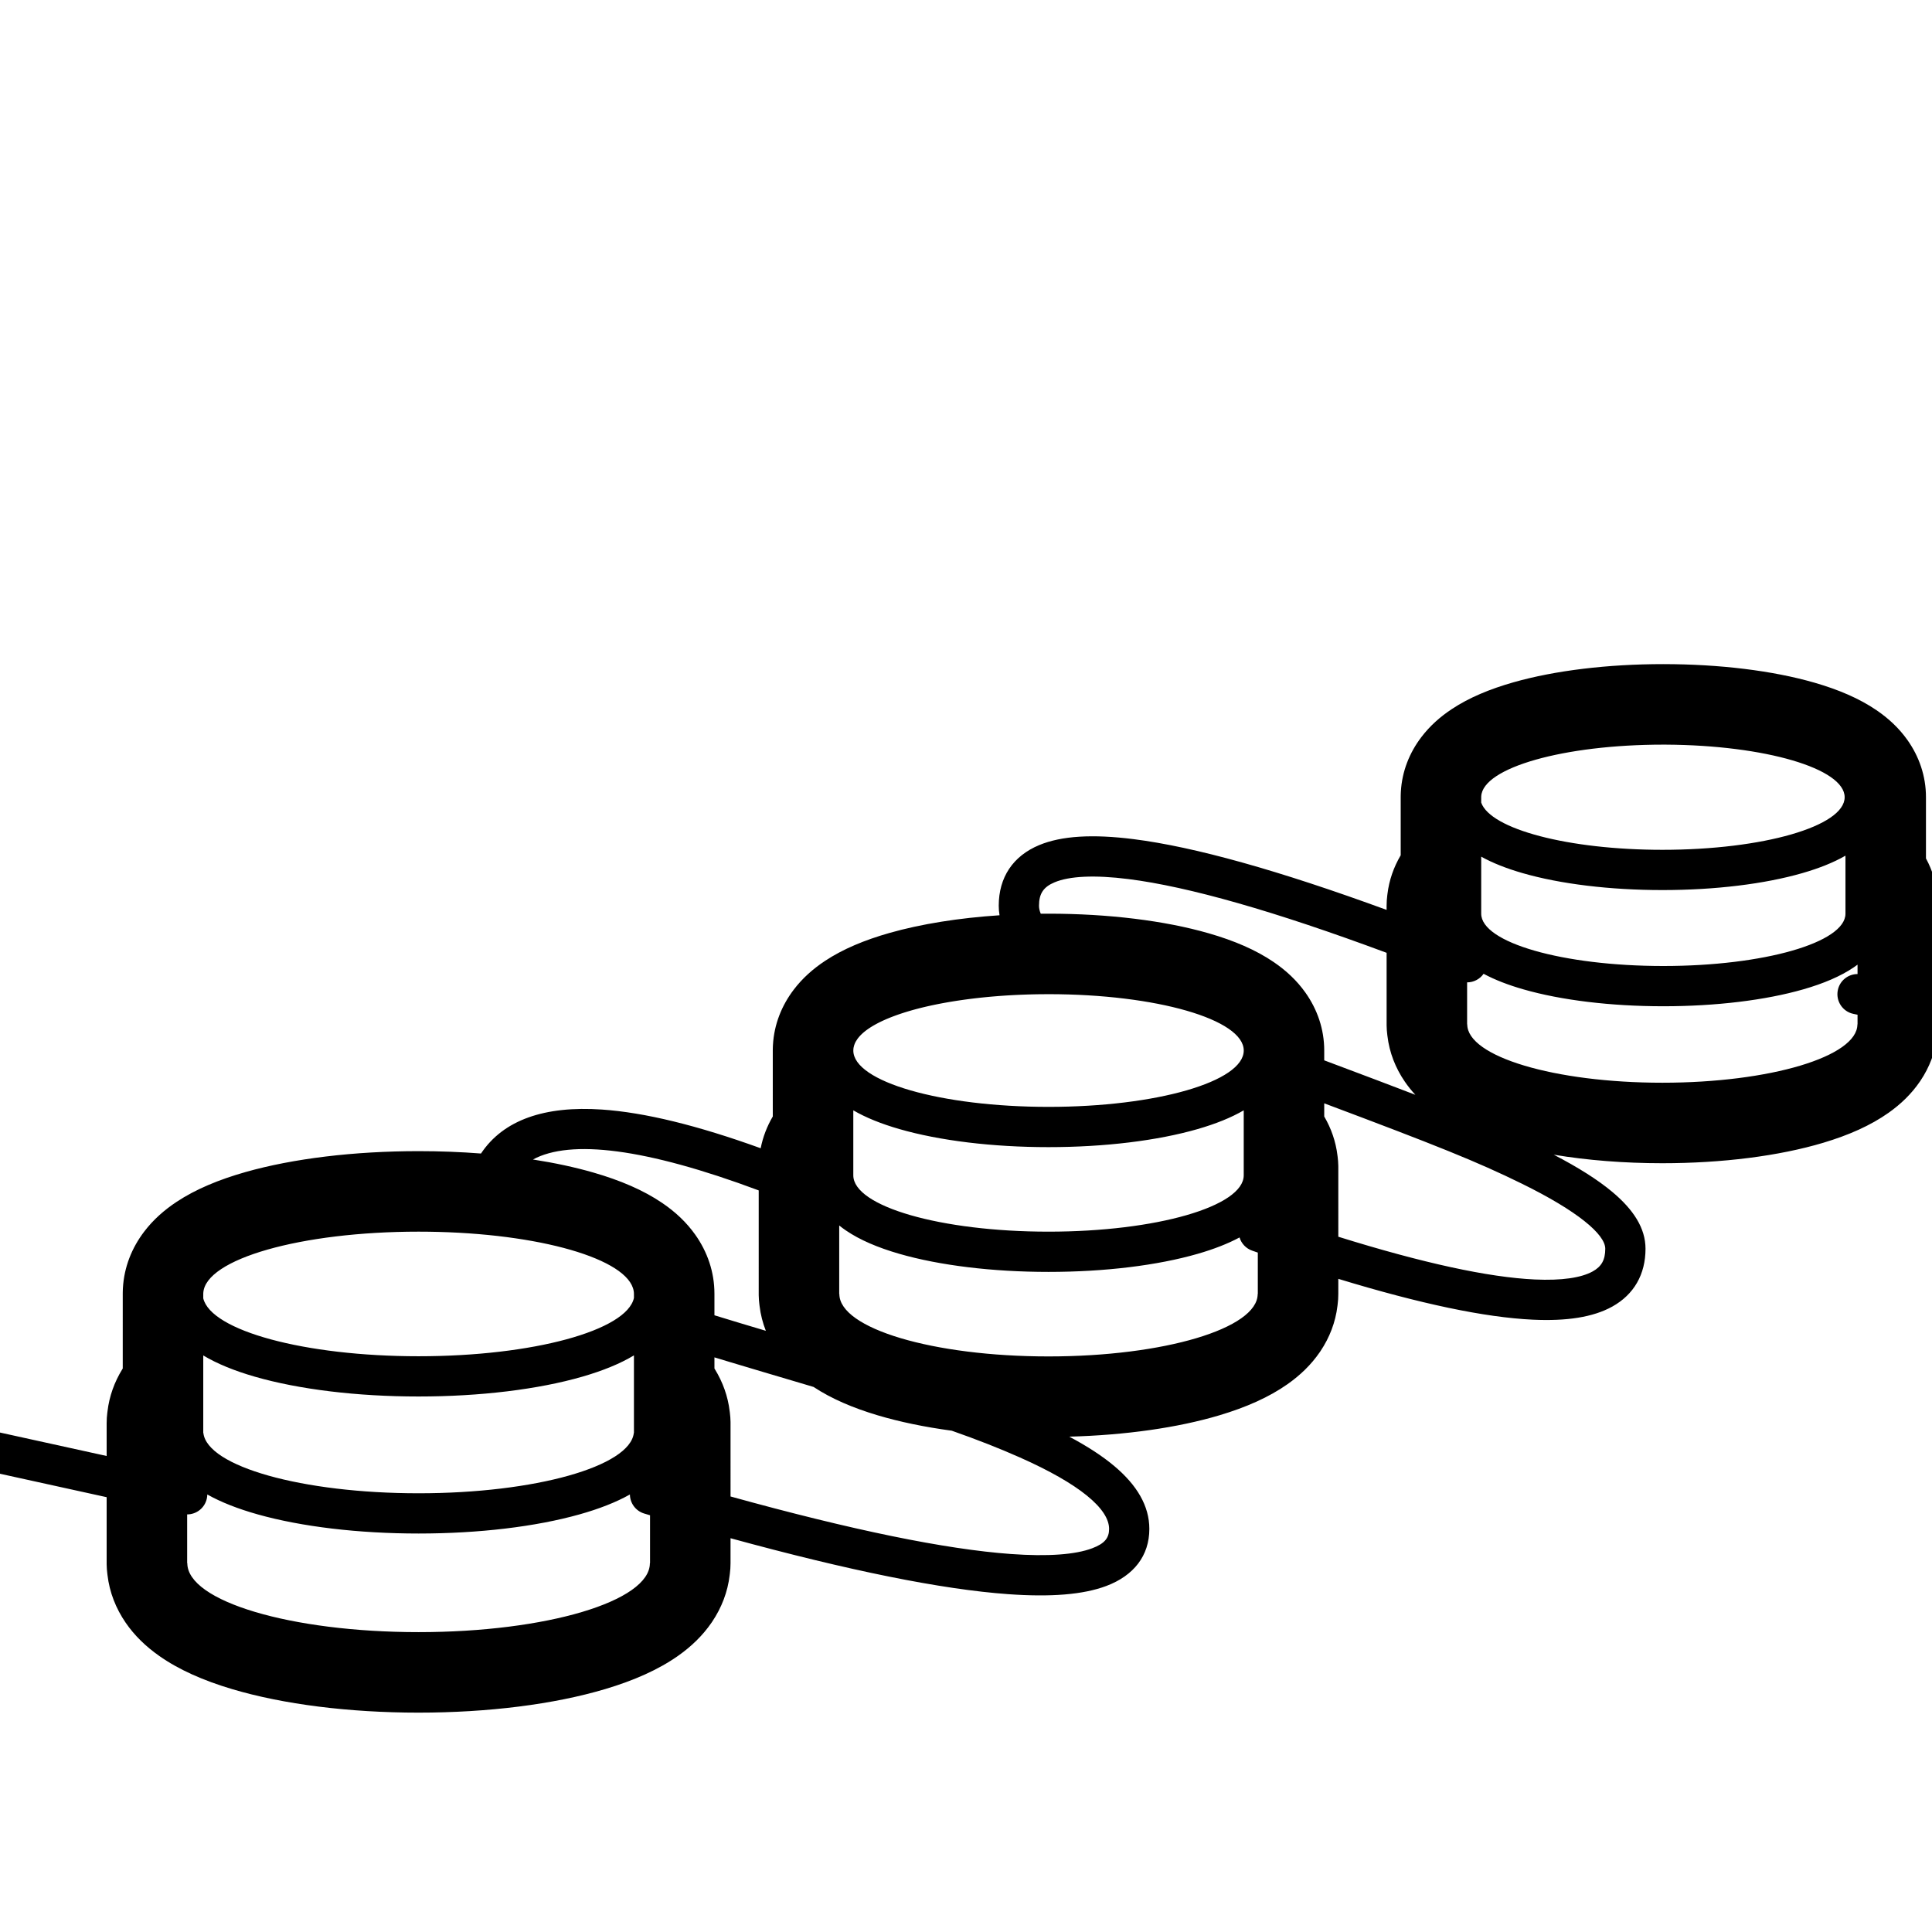 <svg height="960" viewBox="0 0 960 960" width="960" xmlns="http://www.w3.org/2000/svg"><path d="m826.5 330c27.863 0 54.337 3.23 75.078 9.212 11.995 3.46 22.314 7.865 30.845 13.682 5.975 4.074 11.164 8.886 15.361 14.802 5.8 8.176 9.216 17.874 9.216 28.406v30.456l.216.398c2.875 5.378 4.778 11.323 5.449 17.827l.036.381.04.329c.146 1.286.232 2.591.253 3.912l.005.661-0 41.974 34.753 7.167c5.409 1.116 8.89 6.405 7.774 11.814-1.116 5.409-6.405 8.89-11.814 7.774l-30.858-6.364c-.051.599-.115 1.194-.192 1.785l-.031.221-.04.359c-.952 8.032-3.858 15.513-8.262 22.113l-.351.519c-4.198 6.138-9.462 11.201-15.565 15.518-8.888 6.286-19.748 11.096-32.408 14.883-22.062 6.6-50.288 10.172-80.007 10.172-19.002 0-37.394-1.46-53.954-4.239 12.189 6.346 21.838 12.424 29.072 18.472 10.602 8.865 16.529 18.083 16.529 28.262 0 12.706-5.715 22.749-16.534 28.75-9.497 5.267-22.604 7.283-39.469 6.496-23.757-1.108-55.913-7.878-96.643-20.289l-.001 7.547c0 1.767-.115 3.508-.337 5.215l-.037.264-.045.405c-.97 8.155-3.931 15.754-8.422 22.464l-.358.528c-4.298 6.264-9.702 11.447-15.987 15.88-9.236 6.514-20.602 11.532-33.892 15.496-20.798 6.204-46.847 9.882-74.609 10.613 9.003 4.788 16.462 9.632 22.41 14.638 11.179 9.408 17.382 19.732 17.382 31.207 0 13.334-7.74 23.207-21.354 28.339-11.539 4.35-27.735 5.605-48.893 4.076-32.97-2.383-78.869-11.65-137.856-27.79l-.001 12.416c0 1.767-.115 3.508-.337 5.215l-.046.329-.038.347c-.978 8.385-4.022 16.206-8.658 23.123l-.36.53c-4.445 6.473-10.065 11.859-16.632 16.486-9.788 6.897-21.953 12.263-36.244 16.522-25.401 7.57-58.145 11.698-92.686 11.698s-67.285-4.128-92.686-11.698c-14.291-4.259-26.456-9.626-36.244-16.522-6.567-4.627-12.187-10.013-16.632-16.486-4.838-7.047-8.014-15.053-9.018-23.653l-.038-.347-.046-.329c-.194-1.493-.306-3.013-.331-4.553l-.005-.661-0-32.803-100.924-22.18c-5.394-1.185-8.806-6.519-7.62-11.913 1.185-5.394 6.519-8.806 11.913-7.62l96.631 21.237 0-16.325c0-1.767.115-3.508.337-5.215l.067-.481.018-.17c.883-7.492 3.438-14.533 7.319-20.859l.258-.414.001-37.162c0-.187.001-.374.004-.561l.012-.561.014-.51c.011-.374.026-.749.047-1.122.592-10.532 4.455-20.059 10.569-28.097 4.469-5.875 9.934-10.72 16.226-14.872 9.338-6.162 20.777-10.944 34.126-14.734 23.705-6.731 54.039-10.389 86.003-10.389 10.575 0 20.971.4 31.008 1.18 11.146-16.736 31.682-23.786 60.078-21.851 21.199 1.444 47.457 7.866 78.9 19.23 1.096-5.588 3.147-10.88 5.992-15.75l.023-.037-.001-32.771c0-.187.001-.374.004-.561l.012-.561.013-.463c.01-.374.026-.748.047-1.121.58-10.331 4.359-19.663 10.323-27.515 4.327-5.696 9.589-10.367 15.621-14.352 8.828-5.833 19.538-10.316 31.981-13.853 15.691-4.461 34.472-7.452 54.666-8.784-.261-1.56-.393-3.136-.393-4.726 0-14.102 7.067-24.71 20.077-30.127 11.203-4.664 26.722-5.514 46.855-2.977 30.344 3.823 72.212 15.545 125.794 35.163l.001-2.059c0-1.767.115-3.508.337-5.215l.052-.374.034-.296c.836-6.865 3.118-13.32 6.549-19.147l.028-.046v-28.887c0-.187.001-.374.004-.561l.012-.561.012-.432c.011-.374.026-.748.047-1.122.574-10.209 4.306-19.419 10.183-27.149 4.238-5.574 9.37-10.126 15.234-13.997 8.495-5.608 18.728-9.888 30.578-13.254 20.64-5.863 46.856-9.026 74.43-9.026zm-513.502 412.601c-6.878 3.872-15.302 7.153-25.067 9.899-21.725 6.109-49.998 9.5-79.93 9.5s-58.205-3.391-79.93-9.5c-9.766-2.746-18.191-6.028-25.07-9.9l-.001.135c-.016.631-.092 1.271-.232 1.911-1.027 4.675-5.17 7.86-9.768 7.856l.001 24.248h.079c0 18.916 51.452 34.25 114.921 34.25s114.921-15.334 114.921-34.25h.079l.001-23.82c-.946-.28-1.895-.561-2.847-.843-4.312-1.28-7.114-5.211-7.156-9.486zm42.003-68.129.001 5.537.258.414c3.88 6.326 6.435 13.366 7.318 20.858l.018.169.067.481c.194 1.493.306 3.013.331 4.553l.005.661.001 36.444c60.371 16.717 106.862 26.243 139.298 28.587 18.526 1.339 32.093.288 40.396-2.842 6.228-2.348 8.409-5.13 8.409-9.625 0-9.993-14.675-22.343-44.315-35.501-10.167-4.513-20.924-8.749-33.87-13.302-13.4-1.805-25.854-4.378-36.842-7.656-12.313-3.673-22.974-8.25-31.82-14.083-2.227-.664-4.5-1.34-6.821-2.029-2.547-.756-14.262-4.227-17.454-5.175-6.737-2-12.144-3.614-17.307-5.169-2.647-.797-5.201-1.57-7.674-2.324zm-40-.987c-6.925 4.162-15.546 7.659-25.647 10.575-21.922 6.328-50.779 9.851-81.376 9.851s-59.454-3.523-81.376-9.851c-10.08-2.91-18.685-6.398-25.602-10.548l0 38.489.055 0c1.823 16.658 49.006 30 106.945 30s105.123-13.342 106.945-30l.055-0zm102-64.548-0 34.064h.071c0 17.121 46.53 31 103.929 31s103.929-13.879 103.929-31h.071l.001-20.59c-.924-.319-1.851-.64-2.782-.963-3.149-1.094-5.404-3.604-6.297-6.569-5.87 3.15-12.838 5.843-20.786 8.137-20.014 5.777-46.291 8.986-74.136 8.986s-54.122-3.208-74.136-8.986c-10.716-3.093-19.649-6.91-26.515-11.596-1.166-.796-2.284-1.623-3.348-2.482zm-209.006 3.064c-58.498 0-106.036 13.603-106.98 30.487l-.014.513-.003 2.122c3.852 16.085 50.277 28.789 106.98 28.789 56.929 0 103.497-12.805 107.024-28.981l-.002-1.93c0-16.151-42.63-29.417-97.069-30.868-3.272-.087-6.586-.132-9.936-.132zm56.833-35.852c10.773 1.675 20.838 3.836 29.913 6.452 13.498 3.891 25.02 8.808 34.379 15.187 6.397 4.36 11.909 9.469 16.325 15.69 6.025 8.489 9.555 18.51 9.555 29.367l-0 10.711c3.871 1.191 7.939 2.43 12.262 3.733l1.181.356c3.758 1.132 7.651 2.296 12.101 3.621-1.549-3.94-2.613-8.084-3.124-12.383l-.045-.405-.037-.264c-.194-1.493-.306-3.013-.331-4.553l-.005-.661-.002-51.496c-56.24-21.004-93.543-25.463-112.17-15.356zm393.175-27.909-.003 6.533.022.039c3.438 5.885 5.716 12.387 6.551 19.283l.03.259.06.433c.194 1.493.306 3.013.331 4.553l.005.661.001 34.523c42.024 13.098 74.616 20.169 97.575 21.24 13.493.629 23.154-.856 28.836-4.008 4.361-2.419 6.235-5.712 6.235-11.26 0-7.181-13.895-18.798-41.477-32.351-22.298-10.956-42.425-18.987-98.167-39.906zm-40.002 3.478c-6.281 3.655-13.957 6.726-22.865 9.298-20.014 5.777-46.291 8.986-74.136 8.986s-54.122-3.208-74.136-8.986c-8.907-2.571-16.583-5.643-22.864-9.297l-0 32.283c0 15.464 43.428 28 97 28s97-12.536 97-28zm-97.001-57.717c-1.443 0-2.879.009-4.307.027-.604.008-1.207.017-1.808.028l-.199.004c-.348.006-.695.013-1.042.021l-.592.013-.045.001-.336.008-1.197.032-.181.005-1.273.039c-.875.028-1.746.06-2.614.095l-.508.021c-.822.035-1.642.072-2.457.113-.7.035-1.397.072-2.091.111-.349.02-.698.04-1.046.061l-.42.025-.38.023-.352.022c-.294.019-.587.038-.88.057l-.278.019c-.18.012-.36.024-.54.037l-.673.047-.735.053-.72.054.811-.06-.818.061-.375.028-.343.027-.217.016-.528.043-.305.024.315-.025-.775.064-.488.04-.114.01.066-.006-.072.006-.188.017-.677.059-.418.037-.06.005c-.283.025-.566.051-.849.077l.651-.06c-.502.045-1.002.092-1.5.14l-.441.043c-.445.043-.889.088-1.332.133l-.424.044-.51.053-.989.106-.428.047c-.632.07-1.261.142-1.887.215l-.565.067-.309.037c-.301.036-.602.073-.902.111l-.7.088-.282.036c-.106.014-.212.027-.318.041l-.673.088-.459.061.258-.035-.716.097.278-.038-.59.08-.102.014-.412.057-.262.037c-.243.034-.485.068-.727.103l-.392.056c-.089.013-.179.026-.268.039l-.738.109-.575.086-.546.083c-.24.037-.48.074-.719.112l-.028.004-.094.015.094-.015c-.322.051-.642.102-.962.153l-1.129.185-.179.03-.115.019-.112.018-.643.109-.027.005-.031.005-.065.012.045-.009-.673.118-.693.122c-.172.031-.343.061-.514.092l-.096.017-.66.121.145-.027-.664.123-.137.026c-.372.07-.741.14-1.109.211l-.687.134-.493.098-.342.068-.252.051-.257.052-.018.004-.02.005-.072.014-.126.026-.096.02-.85.177.627-.131.223-.046c-.42.087-.838.174-1.254.263l-.584.125-.344.075-.387.085-.458.101-.131.029-.195.044-.282.065-.261.059-.114.026-.356.082c-.179.041-.357.083-.535.125l-.489.116-.299.071-.246.059c-.226.055-.452.11-.677.165l-.215.053c-.137.034-.275.068-.411.102l-.365.092c-.224.057-.446.113-.668.171l-.49.127-.503.132c-.229.061-.457.122-.684.183l-.525.143-.49.135c-.154.043-.307.086-.46.129l-.646.184-.222.064-.158.046c-.218.063-.435.127-.651.191l.062-.018-.298.088-.256.076-.487.148-.528.162-.514.16-.188.059-.087.028-.173.054-.444.143-.239.078-.336.11-.434.143c-.079.026-.157.052-.236.079l-.293.099-.725.248c-.099.034-.197.068-.295.103l-.393.138-.252.09.251-.089c-.304.108-.605.216-.903.325l.401-.146c-.319.115-.635.231-.949.348l-.415.156c-.063.024-.126.048-.188.071l-.178.068-.287.11-.128.049-.157.062.094-.037-.386.151-.087.035-.095.038-.302.12-.393.159-.548.226c-.077.032-.153.064-.229.096l-.147.062-.453.193c-.12.052-.239.103-.357.155l-.539.238-.291.131-.478.218-.188.087-.191.09-.174.081-.138.066-.064.031-.382.184-.324.158-.063.031-.206.102-.099.05-.341.172.31-.156-.364.184-.247.126-.143.075.411-.212c-.237.121-.471.242-.701.364l.29-.152c-.233.121-.462.243-.689.365l-.275.149-.416.23-.35.198-.298.171-.138.08-.234.138-.224.134-.062.038c-.115.069-.229.139-.341.209l-.238.148-.085.053c-.097.061-.193.122-.288.184l-.345.225-.364.243-.089.06.089-.06c-.184.124-.364.249-.542.374l-.226.16-.047.033-.012.009-.275.201.115-.085-.065.049-.142.104-.079.059-.053.04-.022.016-.137.103-.103.08-.079.06-.242.189c-.105.083-.208.166-.311.249l-.153.126-.257.215-.113.096-.011.01-.072.062-.117.101-.106.094-.015.014-.047.043-.068.06.068-.061-.175.159.105-.096-.089.081-.167.154-.114.107-.008.007-.176.169-.019.019-.23.226-.176.179-.048.049-.179.189-.044.047-.132.142.089-.096-.138.15-.164.184.108-.122-.108.123-.051.058-.115.133-.01.011-.122.146-.224.275-.026.033c-.046.058-.092.116-.136.175l-.172.228-.021.029-.119.164c-.266.373-.505.748-.719 1.127l-.016.029c-.008.015-.017.03-.025.045l-.094.173-.078.148-.022.044-.013.026-.165.342c-.057.123-.111.246-.162.369-.117.282-.219.565-.307.85-.117.378-.207.758-.271 1.14l-.063.45c-.034.307-.052.615-.052.924 0 15.464 43.428 28 97 28s97-12.536 97-28-43.428-28-97-28zm3.038-55.598c-5.551 2.311-7.764 5.633-7.764 11.663 0 1.215.277 2.53.868 3.955 1.284-.013 2.57-.019 3.859-.019 29.613 0 57.728 3.433 79.683 9.77 12.59 3.634 23.384 8.246 32.243 14.292 6.14 4.191 11.455 9.123 15.736 15.162 5.883 8.298 9.338 18.121 9.338 28.775l-.002 4.877c.581.218 1.176.441 1.785.669l.761.285c17.109 6.414 31.03 11.669 42.742 16.176-1.904-2.049-3.663-4.236-5.266-6.58-4.6-6.725-7.636-14.389-8.612-22.632l-.04-.359-.031-.221c-.194-1.493-.306-3.013-.331-4.553l-.005-.661-.001-35.557c-55.579-20.662-98.415-32.874-128.294-36.639-16.988-2.141-29.31-1.466-36.667 1.598zm398.963 40.928c-.61.455-1.235.9-1.875 1.335-6.537 4.44-14.992 8.036-25.11 10.942-18.795 5.4-43.426 8.393-69.516 8.393s-50.72-2.993-69.516-8.393c-7.563-2.173-14.197-4.73-19.795-7.738-1.879 2.688-4.963 4.261-8.189 4.262l-0 20.868h.067c0 16.016 43.399 29 96.933 29s96.933-12.984 96.933-29h.067l-0-4.79-2.02-.416c-5.409-1.116-8.89-6.405-7.774-11.814.976-4.732 5.145-7.988 9.795-7.982zm-6.001-54.151c-5.916 3.403-13.086 6.258-21.37 8.649-18.809 5.429-43.457 8.439-69.563 8.439-26.106 0-50.754-3.009-69.563-8.439-7.884-2.276-14.759-4.971-20.504-8.16l.001 28.332c0 14.359 40.518 26 90.5 26s90.5-11.641 90.5-26zm-90.545-55.179h.045c-49.482 0-89.689 11.454-90.488 25.67l-.012.43-.001 2.699c4.626 13.181 43.185 23.468 90.068 23.468 50 0 90.533-11.7 90.533-26.133 0-14.258-39.558-25.85-88.722-26.128z"/></svg>